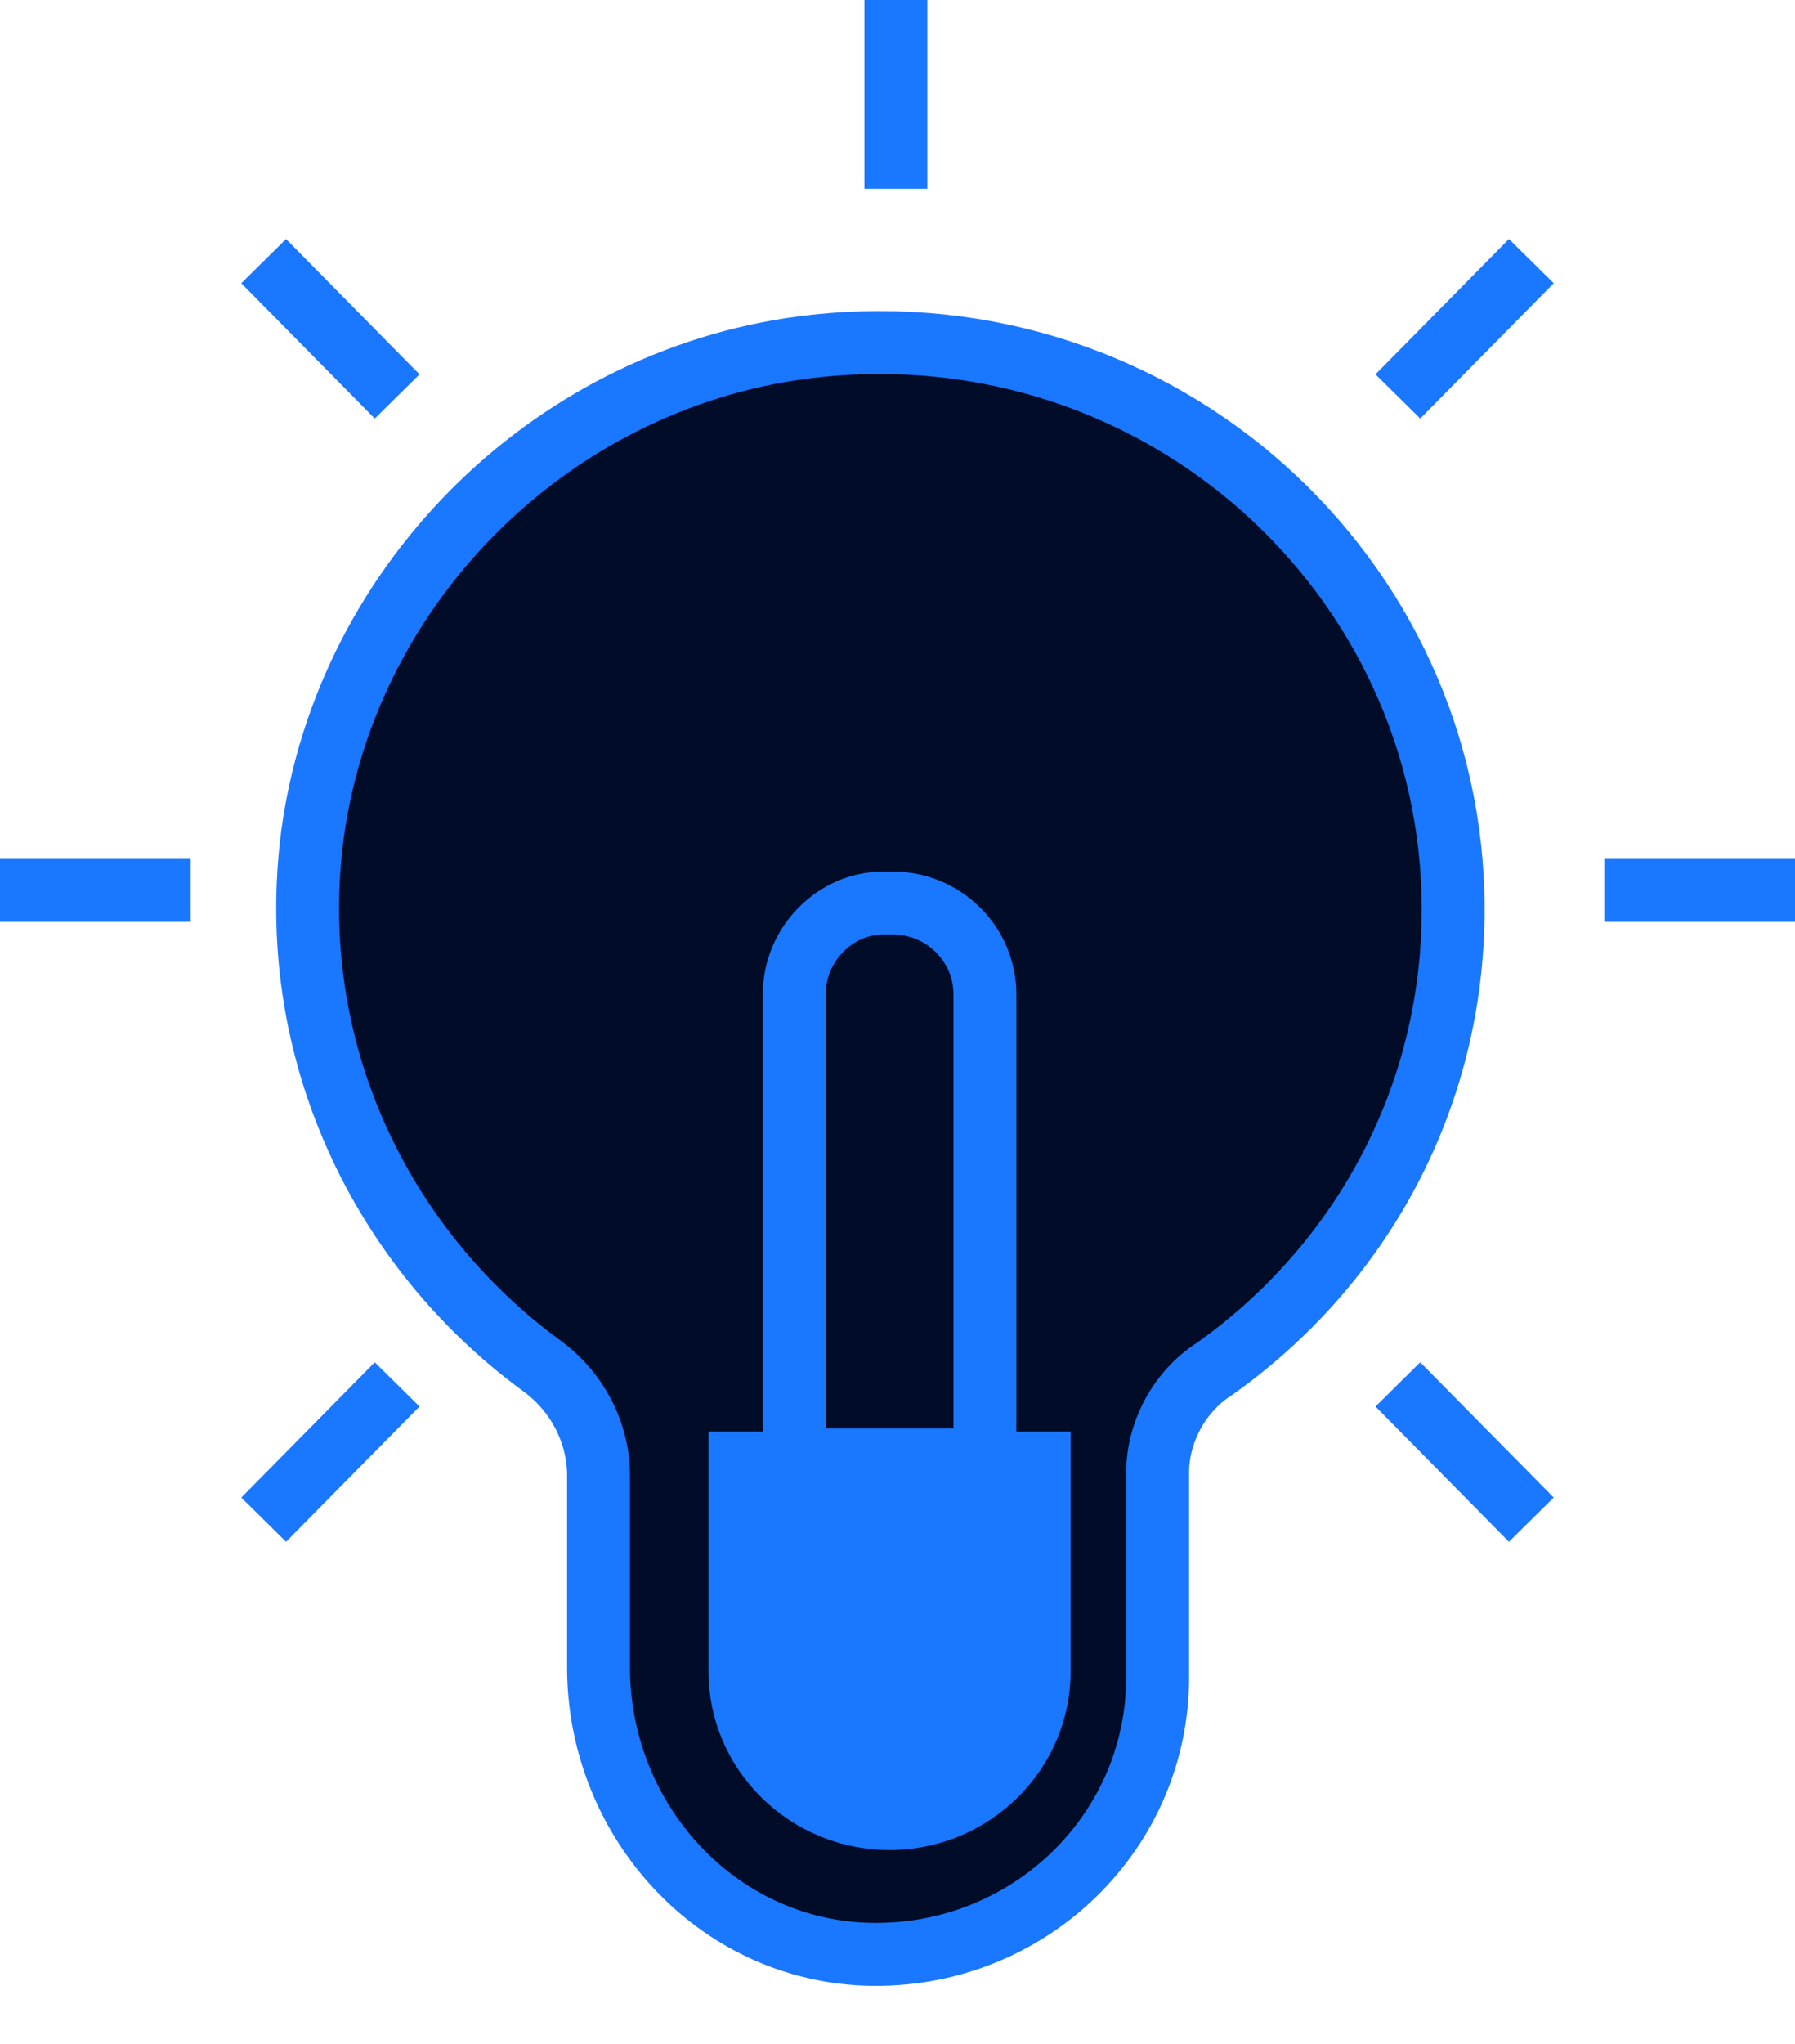 <svg width="29" height="33" viewBox="0 0 29 33" fill="none" xmlns="http://www.w3.org/2000/svg">
<path d="M23.477 14.681C23.477 9.296 18.755 4.978 13.16 5.588C9.002 6.045 5.615 9.347 5.05 13.462C4.588 16.967 6.179 20.168 8.746 22.047C9.31 22.454 9.67 23.114 9.67 23.825V26.924C9.67 29.312 11.466 31.394 13.879 31.547C16.496 31.699 18.703 29.667 18.703 27.076V23.774C18.703 23.114 19.063 22.454 19.627 22.098C21.988 20.422 23.477 17.729 23.477 14.681Z" fill="#000C28" stroke="#1A77FF" stroke-width="1.016" stroke-miterlimit="10"/>
<path d="M14.371 29.87C12.78 29.87 11.446 28.6 11.446 26.975V23.114H17.297V26.975C17.297 28.6 15.963 29.87 14.371 29.87Z" fill="#1A77FF"/>
<path d="M14.316 20.504C17.804 20.504 20.631 17.706 20.631 14.254C20.631 10.802 17.804 8.004 14.316 8.004C10.829 8.004 8.001 10.802 8.001 14.254C8.001 17.706 10.829 20.504 14.316 20.504Z" fill="#000C28"/>
<path d="M14.269 14.58H14.423C15.244 14.58 15.912 15.24 15.912 16.053V23.571H12.832V16.053C12.832 15.24 13.499 14.58 14.269 14.58Z" fill="#000C28" stroke="#1A77FF" stroke-width="1.016" stroke-miterlimit="10"/>
<path d="M0 14.376H3.08" stroke="#1A77FF" stroke-width="1.016" stroke-miterlimit="10"/>
<path d="M25.92 14.376H29" stroke="#1A77FF" stroke-width="1.016" stroke-miterlimit="10"/>
<path d="M14.474 28.702V25.654" stroke="#1A77FF" stroke-width="1.016" stroke-miterlimit="10"/>
<path d="M14.474 3.048V3.45707e-05" stroke="#1A77FF" stroke-width="1.016" stroke-miterlimit="10"/>
<path d="M4.26 24.536L6.416 22.352" stroke="#1A77FF" stroke-width="1.016" stroke-miterlimit="10"/>
<path d="M22.584 6.401L24.74 4.216" stroke="#1A77FF" stroke-width="1.016" stroke-miterlimit="10"/>
<path d="M24.74 24.536L22.584 22.352" stroke="#1A77FF" stroke-width="1.016" stroke-miterlimit="10"/>
<path d="M6.416 6.401L4.26 4.216" stroke="#1A77FF" stroke-width="1.016" stroke-miterlimit="10"/>
</svg>
